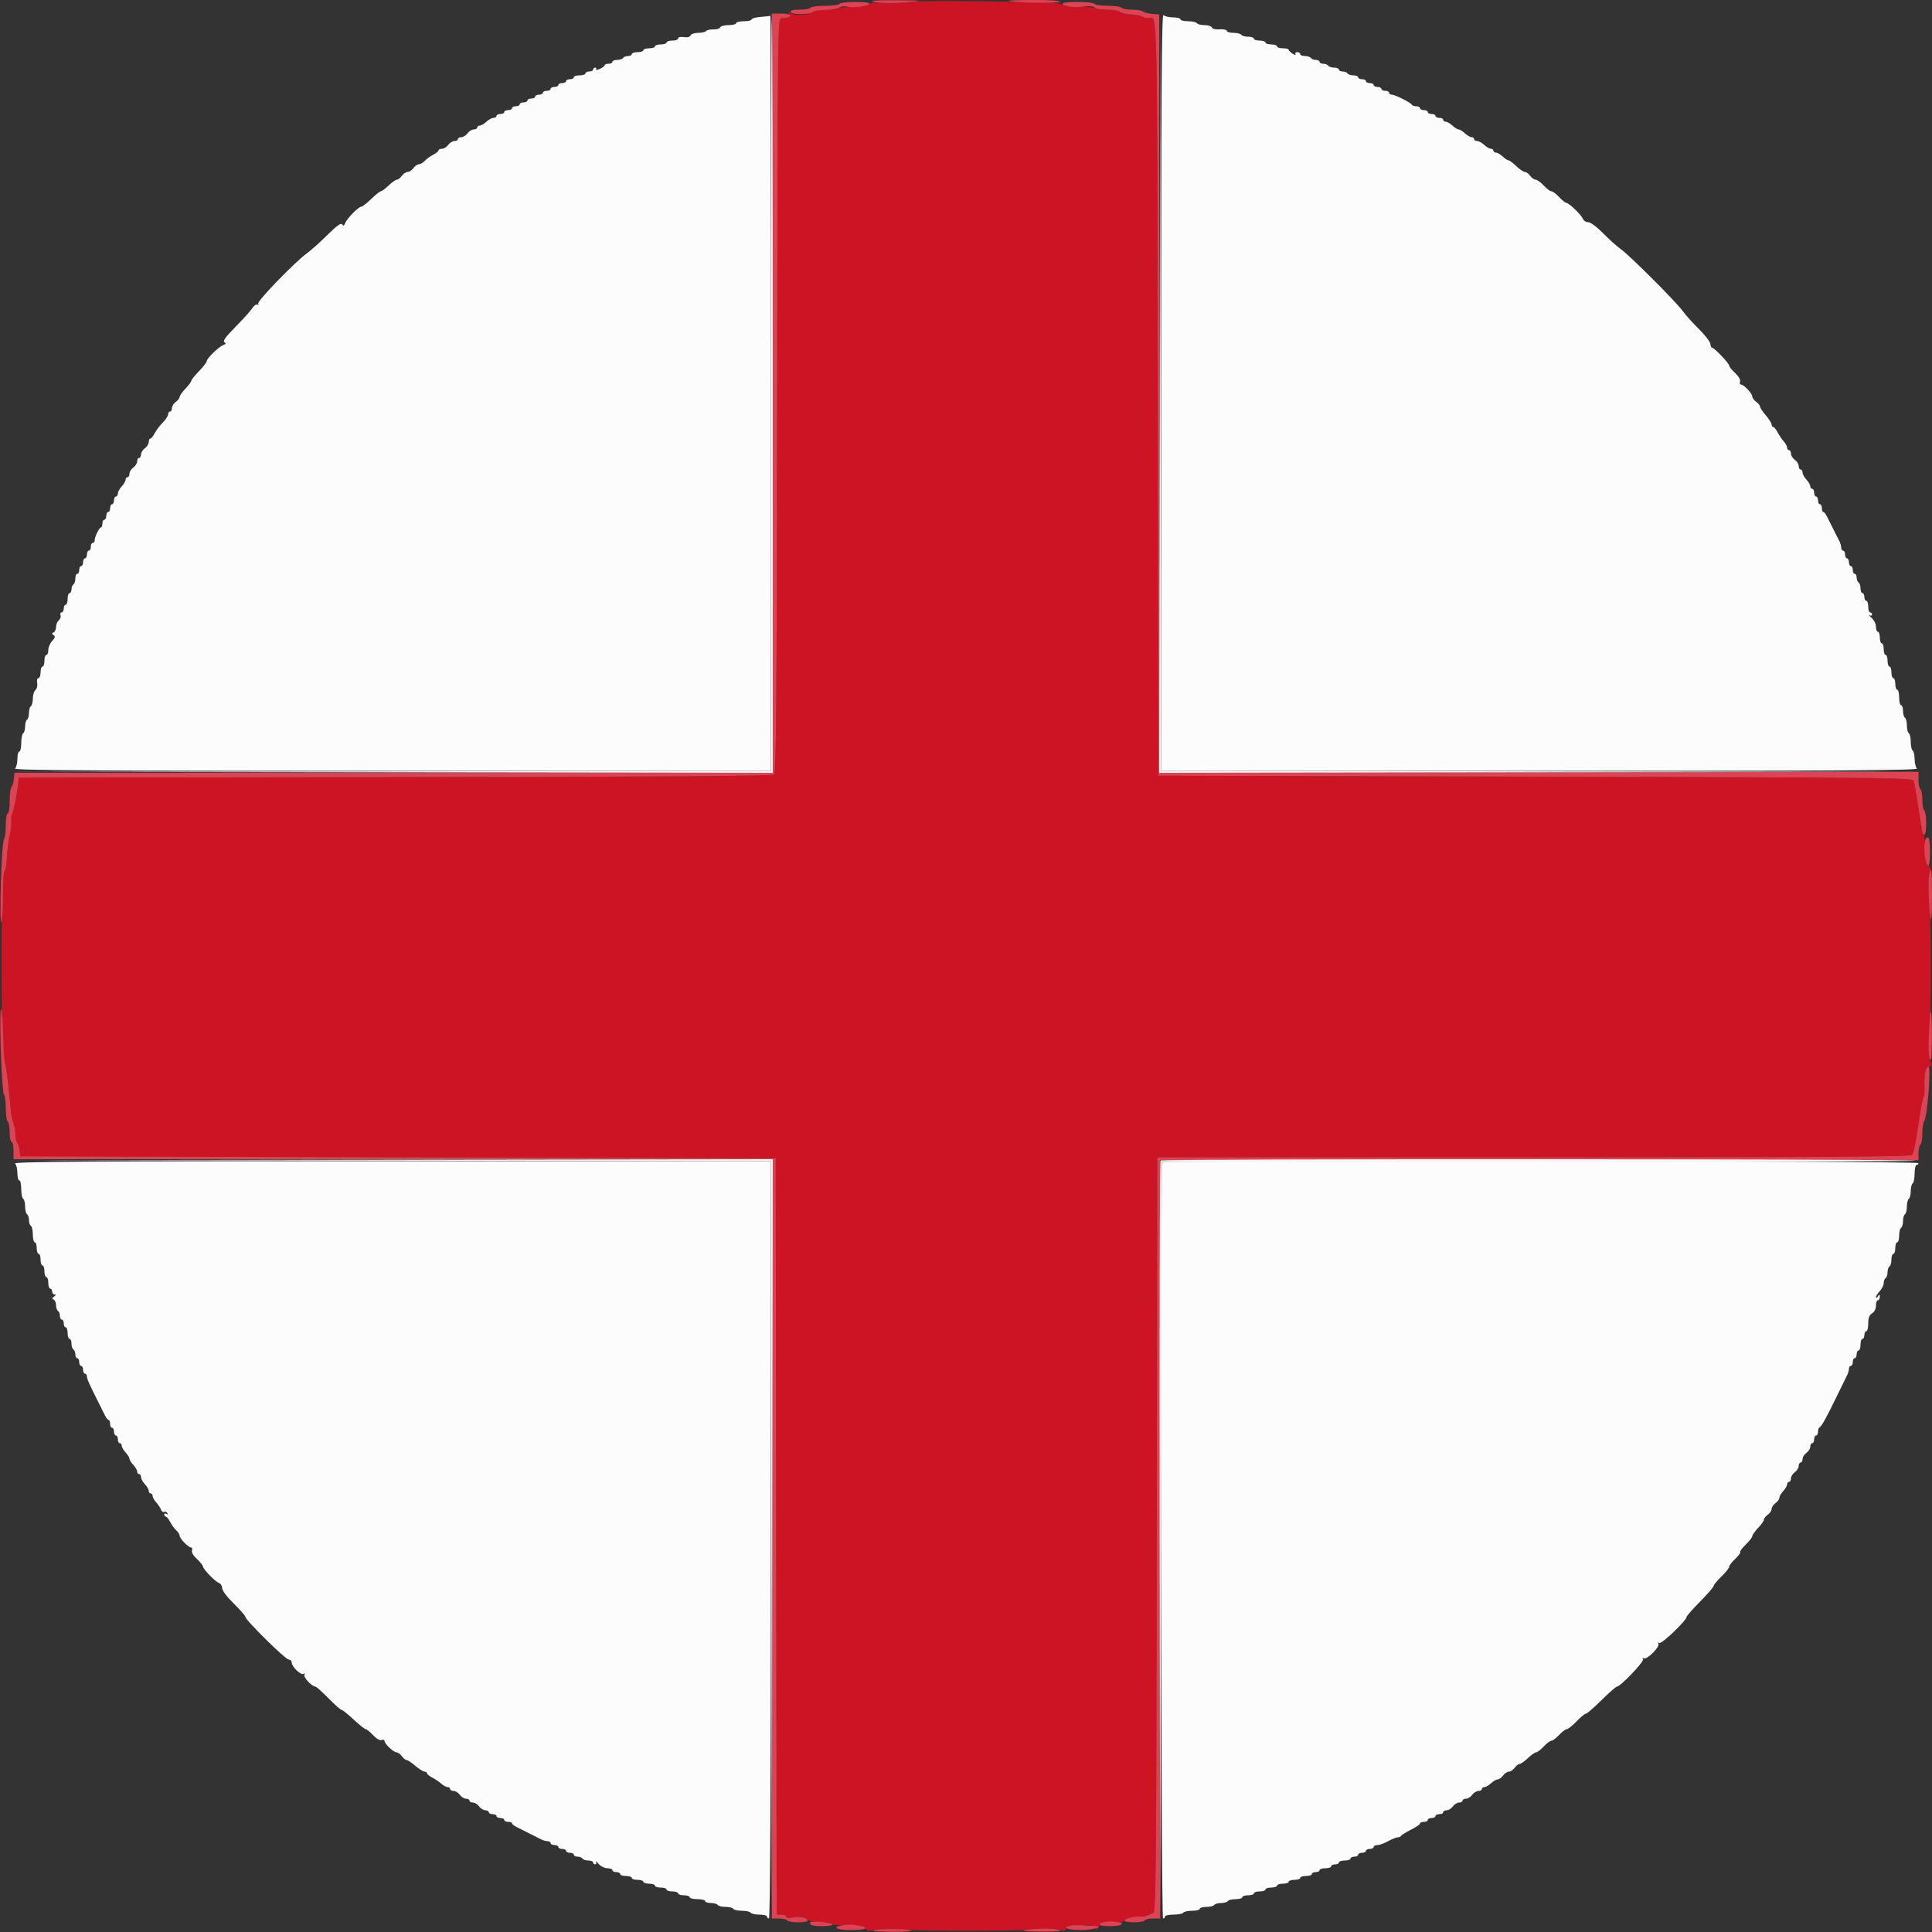 <svg id="svg" version="1.1" xmlns="http://www.w3.org/2000/svg" xmlns:xlink="http://www.w3.org/1999/xlink" width="400" height="400" viewBox="0, 0, 400,400"><rect x="0" y="0" width="400" height="400" fill="#333333" stroke="none"/><g id="svgg"><path id="path0" d="M188.200 0.403 C 186.440 0.593,183.927 0.675,182.616 0.587 C 181.091 0.484,180.129 0.591,179.948 0.884 C 179.783 1.151,178.518 1.358,176.932 1.379 C 175.429 1.399,173.977 1.556,173.704 1.729 C 173.432 1.901,172.127 2.047,170.804 2.053 C 169.482 2.060,168.400 2.213,168.400 2.395 C 168.400 2.992,164.432 3.325,163.779 2.783 C 163.284 2.372,163.225 2.400,163.434 2.943 C 163.684 3.595,163.531 3.671,161.800 3.759 C 161.003 3.800,161.000 4.116,160.899 81.852 C 160.815 146.708,160.707 159.979,160.259 160.351 C 159.867 160.676,138.501 160.825,81.799 160.899 L 3.877 161.000 3.769 162.200 C 3.602 164.058,2.800 168.077,2.499 168.563 C 2.351 168.803,2.277 169.456,2.336 170.014 C 2.394 170.573,2.253 171.833,2.022 172.815 C 1.791 173.797,1.532 175.837,1.446 177.348 C 1.361 178.860,1.136 180.210,0.946 180.348 C 0.049 181.001,0.116 218.570,1.016 220.027 C 1.242 220.391,1.806 224.939,2.208 229.628 C 2.294 230.633,2.553 231.949,2.782 232.554 C 3.012 233.158,3.200 234.234,3.200 234.946 C 3.200 235.658,3.366 236.411,3.569 236.620 C 3.772 236.829,3.997 237.540,4.069 238.200 L 4.200 239.400 82.400 239.600 L 160.600 239.800 160.701 318.100 L 160.802 396.400 161.801 396.400 C 162.350 396.400,162.800 396.577,162.800 396.792 C 162.800 397.025,163.504 397.088,164.527 396.948 C 165.750 396.780,166.421 396.878,166.827 397.283 C 167.168 397.624,168.367 397.895,169.791 397.952 C 171.107 398.005,172.277 398.191,172.391 398.366 C 172.506 398.541,174.010 398.669,175.733 398.651 C 178.215 398.625,178.941 398.751,179.225 399.259 C 179.524 399.793,179.902 399.839,181.492 399.532 C 182.541 399.330,184.570 399.293,186.000 399.450 C 189.588 399.842,210.200 399.849,214.600 399.459 C 216.910 399.254,218.590 399.288,219.288 399.555 C 220.159 399.888,220.446 399.847,220.725 399.349 C 220.948 398.951,221.782 398.679,223.037 398.596 C 225.494 398.433,227.273 398.758,226.934 399.308 C 226.784 399.549,226.870 399.604,227.138 399.438 C 227.392 399.281,227.600 398.893,227.600 398.576 C 227.600 397.995,228.947 397.778,231.356 397.973 C 231.992 398.024,232.655 397.834,232.831 397.550 C 233.006 397.266,233.926 396.999,234.875 396.955 C 236.595 396.876,237.664 396.624,238.800 396.028 C 239.330 395.750,239.412 386.565,239.501 317.656 L 239.602 239.600 317.577 239.600 C 379.524 239.600,395.617 239.497,395.865 239.100 C 396.037 238.825,396.234 238.330,396.302 238.000 C 396.587 236.636,397.222 232.825,397.591 230.274 C 397.807 228.775,398.110 227.346,398.263 227.098 C 398.416 226.850,398.500 225.850,398.450 224.874 C 398.325 222.468,398.738 220.800,399.459 220.800 C 399.906 220.800,399.973 220.577,399.727 219.900 C 399.547 219.405,399.476 216.930,399.569 214.400 C 399.864 206.357,399.793 190.346,399.443 186.123 C 399.219 183.421,399.248 181.637,399.529 180.830 C 399.882 179.818,399.840 179.550,399.279 179.236 C 398.743 178.936,398.604 178.259,398.602 175.929 C 398.601 174.318,398.444 172.886,398.253 172.748 C 398.063 172.609,397.754 171.349,397.567 169.948 C 397.242 167.501,396.605 163.476,396.279 161.800 C 396.125 161.004,395.725 160.999,317.962 160.800 L 239.800 160.600 239.699 82.640 C 239.594 1.566,239.631 3.289,237.985 3.720 C 237.616 3.816,236.973 3.704,236.557 3.471 C 236.141 3.237,235.021 3.013,234.070 2.973 C 233.118 2.932,232.137 2.697,231.890 2.450 C 231.642 2.202,230.426 2.000,229.187 2.000 C 227.947 2.000,226.798 1.865,226.633 1.700 C 226.467 1.535,224.991 1.400,223.351 1.400 C 221.712 1.400,220.242 1.220,220.085 1.000 C 219.928 0.780,218.360 0.565,216.600 0.523 C 201.367 0.158,190.883 0.114,188.200 0.403 " stroke="none" fill="#cc1424" fill-rule="evenodd"></path><path id="path1" d="M240.400 81.120 L 240.400 159.600 318.880 159.600 C 379.920 159.600,397.253 159.493,396.880 159.120 C 396.616 158.856,396.400 157.967,396.400 157.144 C 396.400 156.321,396.220 155.536,396.000 155.400 C 395.780 155.264,395.600 154.454,395.600 153.600 C 395.600 152.746,395.420 151.936,395.200 151.800 C 394.980 151.664,394.800 150.944,394.800 150.200 C 394.800 149.456,394.620 148.736,394.400 148.600 C 394.180 148.464,394.000 147.823,394.000 147.176 C 394.000 146.529,393.820 146.000,393.600 146.000 C 393.380 146.000,393.200 145.280,393.200 144.400 C 393.200 143.520,393.020 142.800,392.800 142.800 C 392.580 142.800,392.400 142.260,392.400 141.600 C 392.400 140.940,392.220 140.400,392.000 140.400 C 391.780 140.400,391.600 139.860,391.600 139.200 C 391.600 138.540,391.420 138.000,391.200 138.000 C 390.980 138.000,390.800 137.460,390.800 136.800 C 390.800 136.140,390.620 135.600,390.400 135.600 C 390.180 135.600,390.000 135.060,390.000 134.400 C 390.000 133.740,389.820 133.200,389.600 133.200 C 389.380 133.200,389.200 132.660,389.200 132.000 C 389.200 131.340,389.020 130.800,388.800 130.800 C 388.580 130.800,388.400 130.334,388.400 129.764 C 388.400 129.192,387.997 128.373,387.500 127.934 C 387.005 127.497,386.825 127.253,387.100 127.393 C 387.375 127.533,387.600 127.457,387.600 127.224 C 387.600 126.991,387.420 126.800,387.200 126.800 C 386.980 126.800,386.800 126.260,386.800 125.600 C 386.800 124.940,386.620 124.400,386.400 124.400 C 386.180 124.400,386.000 124.040,386.000 123.600 C 386.000 123.160,385.820 122.800,385.600 122.800 C 385.380 122.800,385.200 122.361,385.200 121.824 C 385.200 121.287,385.020 120.736,384.800 120.600 C 384.580 120.464,384.400 120.003,384.400 119.576 C 384.400 119.149,384.220 118.800,384.000 118.800 C 383.780 118.800,383.600 118.440,383.600 118.000 C 383.600 117.560,383.420 117.200,383.200 117.200 C 382.980 117.200,382.800 116.840,382.800 116.400 C 382.800 115.960,382.620 115.600,382.400 115.600 C 382.180 115.600,382.000 115.240,382.000 114.800 C 382.000 114.360,381.820 114.000,381.600 114.000 C 381.380 114.000,381.200 113.728,381.200 113.395 C 381.200 113.062,381.043 112.477,380.850 112.095 C 380.658 111.713,380.091 110.590,379.590 109.600 C 379.090 108.610,378.483 107.396,378.240 106.903 C 377.998 106.410,377.665 106.005,377.500 106.003 C 377.335 106.001,377.200 105.640,377.200 105.200 C 377.200 104.760,377.020 104.400,376.800 104.400 C 376.580 104.400,376.400 104.040,376.400 103.600 C 376.400 103.160,376.220 102.800,376.000 102.800 C 375.780 102.800,375.600 102.440,375.600 102.000 C 375.600 101.560,375.420 101.200,375.200 101.200 C 374.980 101.200,374.800 100.964,374.800 100.675 C 374.800 100.387,374.440 99.764,374.000 99.292 C 373.560 98.820,373.200 98.156,373.200 97.817 C 373.200 97.478,373.020 97.200,372.800 97.200 C 372.580 97.200,372.400 96.880,372.400 96.488 C 372.400 96.097,372.040 95.517,371.600 95.200 C 371.160 94.883,370.800 94.303,370.800 93.912 C 370.800 93.520,370.620 93.200,370.400 93.200 C 370.180 93.200,370.000 92.964,370.000 92.675 C 370.000 92.387,369.685 91.802,369.300 91.375 C 368.915 90.949,368.345 90.105,368.032 89.500 C 367.720 88.895,367.315 88.400,367.132 88.400 C 366.950 88.400,366.800 88.175,366.799 87.900 C 366.799 87.625,366.259 86.770,365.600 86.000 C 364.941 85.230,364.401 84.415,364.401 84.188 C 364.400 83.962,364.040 83.517,363.600 83.200 C 363.160 82.883,362.800 82.385,362.800 82.094 C 362.800 81.472,361.021 79.600,360.431 79.600 C 360.208 79.600,360.129 79.330,360.255 79.000 C 360.394 78.639,359.992 77.940,359.243 77.240 C 358.559 76.601,358.000 75.903,358.000 75.688 C 358.000 75.217,354.934 72.000,354.486 72.000 C 354.312 72.000,354.143 71.641,354.110 71.202 C 354.077 70.764,352.999 69.369,351.715 68.102 C 350.431 66.836,348.936 65.170,348.393 64.400 C 347.111 62.583,337.417 52.889,335.600 51.607 C 334.830 51.064,333.175 49.580,331.922 48.310 C 330.593 46.962,329.297 46.000,328.810 46.000 C 328.351 46.000,327.857 45.685,327.714 45.300 C 327.413 44.493,324.820 42.000,324.282 42.000 C 324.084 42.000,323.417 41.460,322.800 40.800 C 322.183 40.140,321.463 39.600,321.200 39.600 C 320.937 39.600,320.217 39.060,319.600 38.400 C 318.983 37.740,318.231 37.200,317.928 37.200 C 317.625 37.200,317.117 36.840,316.800 36.400 C 316.483 35.960,315.991 35.600,315.708 35.600 C 315.425 35.600,314.628 35.060,313.937 34.400 C 313.246 33.740,312.521 33.200,312.324 33.200 C 312.127 33.200,311.580 32.840,311.108 32.400 C 310.636 31.960,310.013 31.600,309.725 31.600 C 309.436 31.600,309.200 31.420,309.200 31.200 C 309.200 30.980,308.964 30.800,308.675 30.800 C 308.387 30.800,307.764 30.440,307.292 30.000 C 306.820 29.560,306.156 29.200,305.817 29.200 C 305.478 29.200,305.200 29.020,305.200 28.800 C 305.200 28.580,304.964 28.400,304.675 28.400 C 304.387 28.400,303.764 28.040,303.292 27.600 C 302.820 27.160,302.238 26.800,302.000 26.800 C 301.762 26.800,301.180 26.440,300.708 26.000 C 300.236 25.560,299.613 25.200,299.325 25.200 C 299.036 25.200,298.800 25.020,298.800 24.800 C 298.800 24.580,298.440 24.400,298.000 24.400 C 297.560 24.400,297.200 24.220,297.200 24.000 C 297.200 23.780,296.840 23.600,296.400 23.600 C 295.960 23.600,295.600 23.420,295.600 23.200 C 295.600 22.980,295.240 22.800,294.800 22.800 C 294.360 22.800,294.000 22.620,294.000 22.400 C 294.000 22.180,293.655 22.000,293.233 22.000 C 292.812 22.000,292.407 21.865,292.333 21.700 C 292.141 21.268,288.828 19.600,288.162 19.600 C 287.853 19.600,287.600 19.420,287.600 19.200 C 287.600 18.980,287.240 18.800,286.800 18.800 C 286.360 18.800,286.000 18.620,286.000 18.400 C 286.000 18.180,285.640 18.000,285.200 18.000 C 284.760 18.000,284.400 17.820,284.400 17.600 C 284.400 17.380,284.040 17.200,283.600 17.200 C 283.160 17.200,282.800 17.020,282.800 16.800 C 282.800 16.580,282.440 16.400,282.000 16.400 C 281.560 16.400,281.200 16.220,281.200 16.000 C 281.200 15.780,280.761 15.600,280.224 15.600 C 279.687 15.600,279.136 15.420,279.000 15.200 C 278.864 14.980,278.403 14.800,277.976 14.800 C 277.549 14.800,277.200 14.620,277.200 14.400 C 277.200 14.180,276.761 14.000,276.224 14.000 C 275.687 14.000,275.136 13.820,275.000 13.600 C 274.864 13.380,274.403 13.200,273.976 13.200 C 273.549 13.200,273.200 13.020,273.200 12.800 C 273.200 12.580,272.851 12.400,272.424 12.400 C 271.997 12.400,271.536 12.220,271.400 12.000 C 271.264 11.780,270.713 11.600,270.176 11.600 C 269.639 11.600,269.200 11.420,269.200 11.200 C 269.200 10.980,268.919 10.800,268.576 10.800 C 268.233 10.800,268.072 10.993,268.218 11.230 C 268.364 11.466,268.105 11.422,267.642 11.133 C 267.179 10.844,266.800 10.471,266.800 10.304 C 266.800 10.137,266.260 10.000,265.600 10.000 C 264.940 10.000,264.400 9.820,264.400 9.600 C 264.400 9.380,263.860 9.200,263.200 9.200 C 262.540 9.200,262.000 9.020,262.000 8.800 C 262.000 8.580,261.460 8.400,260.800 8.400 C 260.140 8.400,259.600 8.220,259.600 8.000 C 259.600 7.780,259.071 7.600,258.424 7.600 C 257.777 7.600,257.136 7.420,257.000 7.200 C 256.864 6.980,256.133 6.800,255.376 6.800 C 254.619 6.800,254.000 6.614,254.000 6.387 C 254.000 6.161,253.338 6.020,252.529 6.074 C 251.651 6.133,250.992 5.977,250.896 5.687 C 250.806 5.419,250.129 5.200,249.390 5.200 C 248.652 5.200,247.936 5.020,247.800 4.800 C 247.664 4.580,246.843 4.400,245.976 4.400 C 245.109 4.400,244.400 4.220,244.400 4.000 C 244.400 3.780,243.716 3.600,242.880 3.600 C 242.044 3.600,241.144 3.384,240.880 3.120 C 240.507 2.747,240.400 20.080,240.400 81.120 M157.500 3.494 C 156.455 3.576,155.600 3.814,155.600 4.022 C 155.600 4.230,154.880 4.400,154.000 4.400 C 153.120 4.400,152.400 4.580,152.400 4.800 C 152.400 5.020,151.695 5.200,150.833 5.200 C 149.972 5.200,149.197 5.408,149.112 5.663 C 149.027 5.918,148.386 6.110,147.686 6.090 C 146.986 6.070,146.310 6.222,146.183 6.427 C 146.057 6.632,145.328 6.800,144.564 6.800 C 143.782 6.800,143.086 7.031,142.972 7.328 C 142.844 7.662,142.332 7.793,141.585 7.683 C 140.877 7.579,140.400 7.689,140.400 7.955 C 140.400 8.200,139.860 8.400,139.200 8.400 C 138.540 8.400,138.000 8.580,138.000 8.800 C 138.000 9.020,137.460 9.200,136.800 9.200 C 136.140 9.200,135.600 9.380,135.600 9.600 C 135.600 9.820,135.060 10.000,134.400 10.000 C 133.740 10.000,133.200 10.180,133.200 10.400 C 133.200 10.620,132.660 10.800,132.000 10.800 C 131.340 10.800,130.800 10.980,130.800 11.200 C 130.800 11.420,130.451 11.600,130.024 11.600 C 129.597 11.600,129.136 11.780,129.000 12.000 C 128.864 12.220,128.313 12.400,127.776 12.400 C 127.239 12.400,126.800 12.580,126.800 12.800 C 126.800 13.020,126.440 13.200,126.000 13.200 C 125.560 13.200,125.199 13.335,125.197 13.500 C 125.195 13.665,124.745 14.008,124.196 14.263 C 123.648 14.517,123.300 14.562,123.423 14.363 C 123.546 14.163,123.457 14.000,123.224 14.000 C 122.991 14.000,122.800 14.180,122.800 14.400 C 122.800 14.620,122.440 14.800,122.000 14.800 C 121.560 14.800,121.200 14.980,121.200 15.200 C 121.200 15.420,120.660 15.600,120.000 15.600 C 119.340 15.600,118.800 15.780,118.800 16.000 C 118.800 16.220,118.440 16.400,118.000 16.400 C 117.560 16.400,117.200 16.580,117.200 16.800 C 117.200 17.020,116.840 17.200,116.400 17.200 C 115.960 17.200,115.600 17.380,115.600 17.600 C 115.600 17.820,115.240 18.000,114.800 18.000 C 114.360 18.000,114.000 18.180,114.000 18.400 C 114.000 18.620,113.640 18.800,113.200 18.800 C 112.760 18.800,112.400 18.980,112.400 19.200 C 112.400 19.420,112.040 19.600,111.600 19.600 C 111.160 19.600,110.800 19.780,110.800 20.000 C 110.800 20.220,110.440 20.400,110.000 20.400 C 109.560 20.400,109.200 20.580,109.200 20.800 C 109.200 21.020,108.840 21.200,108.400 21.200 C 107.960 21.200,107.600 21.380,107.600 21.600 C 107.600 21.820,107.240 22.000,106.800 22.000 C 106.360 22.000,106.000 22.180,106.000 22.400 C 106.000 22.620,105.640 22.800,105.200 22.800 C 104.760 22.800,104.400 22.980,104.400 23.200 C 104.400 23.420,104.040 23.600,103.600 23.600 C 103.160 23.600,102.800 23.780,102.800 24.000 C 102.800 24.220,102.522 24.400,102.183 24.400 C 101.844 24.400,101.180 24.760,100.708 25.200 C 100.236 25.640,99.613 26.000,99.325 26.000 C 99.036 26.000,98.800 26.180,98.800 26.400 C 98.800 26.620,98.480 26.800,98.088 26.800 C 97.697 26.800,97.117 27.160,96.800 27.600 C 96.483 28.040,95.903 28.400,95.512 28.400 C 95.120 28.400,94.800 28.580,94.800 28.800 C 94.800 29.020,94.480 29.200,94.088 29.200 C 93.697 29.200,93.117 29.560,92.800 30.000 C 92.483 30.440,91.903 30.800,91.512 30.800 C 91.120 30.800,90.800 30.950,90.800 31.132 C 90.800 31.315,90.305 31.719,89.700 32.030 C 89.095 32.340,88.309 32.911,87.953 33.297 C 87.597 33.684,87.052 34.000,86.741 34.000 C 86.431 34.000,85.917 34.360,85.600 34.800 C 85.283 35.240,84.743 35.600,84.400 35.600 C 84.057 35.600,83.517 35.960,83.200 36.400 C 82.883 36.840,82.420 37.200,82.171 37.200 C 81.922 37.200,81.154 37.740,80.463 38.400 C 79.772 39.060,79.047 39.600,78.852 39.600 C 78.656 39.600,77.755 40.320,76.848 41.200 C 75.941 42.080,75.013 42.800,74.786 42.800 C 74.217 42.800,71.822 45.243,71.456 46.198 C 71.231 46.783,71.077 46.849,70.838 46.461 C 70.608 46.089,69.740 46.712,67.747 48.682 C 66.223 50.188,64.352 51.864,63.588 52.407 C 61.155 54.138,53.151 62.397,53.446 62.874 C 53.605 63.131,53.545 63.213,53.306 63.065 C 53.076 62.923,52.588 63.264,52.222 63.823 C 51.856 64.381,50.294 66.116,48.750 67.678 C 46.733 69.719,46.089 70.608,46.461 70.838 C 46.849 71.077,46.783 71.231,46.198 71.456 C 45.243 71.822,42.800 74.217,42.800 74.786 C 42.800 75.013,42.080 75.941,41.200 76.848 C 40.320 77.755,39.600 78.656,39.600 78.852 C 39.600 79.047,39.060 79.772,38.400 80.463 C 37.740 81.154,37.200 81.922,37.200 82.171 C 37.200 82.420,36.840 82.883,36.400 83.200 C 35.960 83.517,35.600 84.097,35.600 84.488 C 35.600 84.880,35.420 85.200,35.200 85.200 C 34.980 85.200,34.800 85.468,34.800 85.797 C 34.800 86.125,34.302 86.890,33.692 87.497 C 33.083 88.103,32.333 89.095,32.025 89.700 C 31.717 90.305,31.315 90.800,31.132 90.800 C 30.950 90.800,30.800 91.120,30.800 91.512 C 30.800 91.903,30.440 92.483,30.000 92.800 C 29.560 93.117,29.200 93.697,29.200 94.088 C 29.200 94.480,29.020 94.800,28.800 94.800 C 28.580 94.800,28.400 95.120,28.400 95.512 C 28.400 95.903,28.040 96.483,27.600 96.800 C 27.160 97.117,26.800 97.697,26.800 98.088 C 26.800 98.480,26.620 98.800,26.400 98.800 C 26.180 98.800,26.000 99.036,26.000 99.325 C 26.000 99.613,25.640 100.236,25.200 100.708 C 24.760 101.180,24.400 101.844,24.400 102.183 C 24.400 102.522,24.220 102.800,24.000 102.800 C 23.780 102.800,23.600 103.160,23.600 103.600 C 23.600 104.040,23.420 104.400,23.200 104.400 C 22.980 104.400,22.800 104.760,22.800 105.200 C 22.800 105.640,22.620 106.000,22.400 106.000 C 22.180 106.000,22.000 106.360,22.000 106.800 C 22.000 107.240,21.820 107.600,21.600 107.600 C 21.380 107.600,21.200 107.960,21.200 108.400 C 21.200 108.840,21.065 109.201,20.900 109.203 C 20.541 109.207,19.600 111.144,19.600 111.880 C 19.600 112.166,19.420 112.400,19.200 112.400 C 18.980 112.400,18.800 112.760,18.800 113.200 C 18.800 113.640,18.620 114.000,18.400 114.000 C 18.180 114.000,18.000 114.360,18.000 114.800 C 18.000 115.240,17.820 115.600,17.600 115.600 C 17.380 115.600,17.200 115.960,17.200 116.400 C 17.200 116.840,17.020 117.200,16.800 117.200 C 16.580 117.200,16.400 117.560,16.400 118.000 C 16.400 118.440,16.220 118.800,16.000 118.800 C 15.780 118.800,15.600 119.239,15.600 119.776 C 15.600 120.313,15.420 120.864,15.200 121.000 C 14.980 121.136,14.800 121.597,14.800 122.024 C 14.800 122.451,14.620 122.800,14.400 122.800 C 14.180 122.800,14.000 123.340,14.000 124.000 C 14.000 124.660,13.820 125.200,13.600 125.200 C 13.380 125.200,13.200 125.560,13.200 126.000 C 13.200 126.440,13.001 126.800,12.757 126.800 C 12.514 126.800,12.413 127.057,12.533 127.371 C 12.654 127.685,12.493 128.157,12.176 128.420 C 11.859 128.683,11.600 129.311,11.600 129.816 C 11.600 130.320,11.375 130.825,11.100 130.936 C 10.700 131.098,10.700 131.210,11.101 131.494 C 11.485 131.766,11.415 132.047,10.801 132.707 C 10.360 133.180,10.000 134.024,10.000 134.583 C 10.000 135.142,9.820 135.600,9.600 135.600 C 9.380 135.600,9.200 136.140,9.200 136.800 C 9.200 137.460,9.020 138.000,8.800 138.000 C 8.580 138.000,8.400 138.540,8.400 139.200 C 8.400 139.860,8.199 140.400,7.953 140.400 C 7.693 140.400,7.586 140.816,7.697 141.397 C 7.806 141.965,7.654 142.590,7.344 142.846 C 7.045 143.095,6.800 143.895,6.800 144.625 C 6.800 145.355,6.620 146.064,6.400 146.200 C 6.180 146.336,6.000 146.966,6.000 147.600 C 6.000 148.234,5.820 148.864,5.600 149.000 C 5.380 149.136,5.200 149.766,5.200 150.400 C 5.200 151.034,5.020 151.664,4.800 151.800 C 4.580 151.936,4.400 152.847,4.400 153.824 C 4.400 154.801,4.220 155.600,4.000 155.600 C 3.780 155.600,3.600 156.284,3.600 157.120 C 3.600 157.956,3.384 158.856,3.120 159.120 C 2.747 159.493,20.080 159.600,81.120 159.600 L 159.600 159.600 159.600 81.400 C 159.600 38.390,159.555 3.232,159.500 3.272 C 159.445 3.312,158.545 3.412,157.500 3.494 M3.120 240.880 C 3.384 241.144,3.600 242.044,3.600 242.880 C 3.600 243.716,3.780 244.400,4.000 244.400 C 4.220 244.400,4.400 245.199,4.400 246.176 C 4.400 247.153,4.580 248.064,4.800 248.200 C 5.020 248.336,5.200 249.056,5.200 249.800 C 5.200 250.544,5.380 251.264,5.600 251.400 C 5.820 251.536,6.000 252.076,6.000 252.600 C 6.000 253.124,6.180 253.664,6.400 253.800 C 6.620 253.936,6.800 254.757,6.800 255.624 C 6.800 256.491,6.980 257.200,7.200 257.200 C 7.420 257.200,7.600 257.740,7.600 258.400 C 7.600 259.060,7.780 259.600,8.000 259.600 C 8.220 259.600,8.400 260.140,8.400 260.800 C 8.400 261.460,8.580 262.000,8.800 262.000 C 9.020 262.000,9.200 262.540,9.200 263.200 C 9.200 263.860,9.380 264.400,9.600 264.400 C 9.820 264.400,10.000 264.940,10.000 265.600 C 10.000 266.260,10.180 266.800,10.400 266.800 C 10.620 266.800,10.800 267.070,10.800 267.400 C 10.800 267.730,11.025 268.003,11.300 268.006 C 11.639 268.010,11.607 268.149,11.200 268.437 C 10.748 268.756,10.724 268.911,11.100 269.064 C 11.375 269.175,11.600 269.691,11.600 270.210 C 11.600 270.728,11.780 271.264,12.000 271.400 C 12.220 271.536,12.400 271.997,12.400 272.424 C 12.400 272.851,12.580 273.200,12.800 273.200 C 13.020 273.200,13.200 273.560,13.200 274.000 C 13.200 274.440,13.380 274.800,13.600 274.800 C 13.820 274.800,14.000 275.340,14.000 276.000 C 14.000 276.660,14.180 277.200,14.400 277.200 C 14.620 277.200,14.800 277.639,14.800 278.176 C 14.800 278.713,14.980 279.264,15.200 279.400 C 15.420 279.536,15.600 279.997,15.600 280.424 C 15.600 280.851,15.780 281.200,16.000 281.200 C 16.220 281.200,16.400 281.560,16.400 282.000 C 16.400 282.440,16.580 282.800,16.800 282.800 C 17.020 282.800,17.200 283.160,17.200 283.600 C 17.200 284.040,17.380 284.400,17.600 284.400 C 17.820 284.400,18.000 284.653,18.000 284.962 C 18.000 285.496,18.509 286.643,20.460 290.500 C 20.932 291.435,21.517 292.604,21.760 293.097 C 22.002 293.590,22.335 293.995,22.500 293.997 C 22.665 293.999,22.800 294.360,22.800 294.800 C 22.800 295.240,22.980 295.600,23.200 295.600 C 23.420 295.600,23.600 295.960,23.600 296.400 C 23.600 296.840,23.780 297.200,24.000 297.200 C 24.220 297.200,24.400 297.560,24.400 298.000 C 24.400 298.440,24.580 298.800,24.800 298.800 C 25.020 298.800,25.200 299.036,25.200 299.325 C 25.200 299.613,25.560 300.236,26.000 300.708 C 26.440 301.180,26.800 301.762,26.800 302.000 C 26.800 302.238,27.160 302.820,27.600 303.292 C 28.040 303.764,28.400 304.387,28.400 304.675 C 28.400 304.964,28.580 305.200,28.800 305.200 C 29.020 305.200,29.200 305.478,29.200 305.817 C 29.200 306.156,29.560 306.820,30.000 307.292 C 30.440 307.764,30.800 308.387,30.800 308.675 C 30.800 308.964,30.980 309.200,31.200 309.200 C 31.420 309.200,31.600 309.436,31.600 309.725 C 31.600 310.013,31.924 310.598,32.320 311.025 C 32.716 311.451,33.165 312.126,33.317 312.525 C 33.470 312.924,33.763 313.146,33.970 313.019 C 34.176 312.891,34.475 312.998,34.634 313.255 C 34.815 313.548,34.750 313.616,34.462 313.438 C 34.208 313.281,34.000 313.343,34.000 313.576 C 34.000 313.809,34.150 314.000,34.332 314.000 C 34.515 314.000,34.919 314.495,35.230 315.100 C 35.540 315.705,36.111 316.491,36.497 316.847 C 36.884 317.203,37.200 317.706,37.200 317.965 C 37.200 318.542,39.008 320.400,39.569 320.400 C 39.792 320.400,39.871 320.670,39.745 321.000 C 39.606 321.361,40.008 322.060,40.757 322.760 C 41.441 323.399,42.000 324.084,42.000 324.282 C 42.000 324.820,44.493 327.413,45.300 327.714 C 45.685 327.857,46.000 328.351,46.000 328.810 C 46.000 329.301,46.986 330.612,48.400 332.000 C 49.720 333.296,50.800 334.532,50.800 334.748 C 50.800 335.403,59.114 343.600,59.779 343.600 C 60.121 343.600,60.400 343.878,60.400 344.218 C 60.400 345.087,62.311 346.902,62.865 346.560 C 63.155 346.380,63.214 346.454,63.025 346.760 C 62.739 347.222,64.600 349.198,65.322 349.200 C 65.499 349.200,66.704 350.280,68.000 351.600 C 69.296 352.920,70.514 354.000,70.707 354.000 C 70.900 354.000,72.022 354.900,73.200 356.000 C 74.378 357.100,75.507 358.000,75.710 358.000 C 75.913 358.000,76.601 358.559,77.240 359.243 C 77.940 359.992,78.639 360.394,79.000 360.255 C 79.330 360.129,79.600 360.208,79.600 360.431 C 79.600 361.021,81.472 362.800,82.094 362.800 C 82.385 362.800,82.883 363.160,83.200 363.600 C 83.517 364.040,83.962 364.400,84.188 364.401 C 84.415 364.401,85.230 364.941,86.000 365.600 C 86.770 366.259,87.625 366.799,87.900 366.799 C 88.175 366.800,88.400 366.950,88.400 367.132 C 88.400 367.315,88.895 367.720,89.500 368.032 C 90.105 368.345,90.949 368.915,91.375 369.300 C 91.802 369.685,92.387 370.000,92.675 370.000 C 92.964 370.000,93.200 370.180,93.200 370.400 C 93.200 370.620,93.520 370.800,93.912 370.800 C 94.303 370.800,94.883 371.160,95.200 371.600 C 95.517 372.040,96.097 372.400,96.488 372.400 C 96.880 372.400,97.200 372.580,97.200 372.800 C 97.200 373.020,97.520 373.200,97.912 373.200 C 98.303 373.200,98.883 373.560,99.200 374.000 C 99.517 374.440,100.097 374.800,100.488 374.800 C 100.880 374.800,101.200 374.980,101.200 375.200 C 101.200 375.420,101.560 375.600,102.000 375.600 C 102.440 375.600,102.800 375.780,102.800 376.000 C 102.800 376.220,103.160 376.400,103.600 376.400 C 104.040 376.400,104.400 376.580,104.400 376.800 C 104.400 377.020,104.760 377.200,105.200 377.200 C 105.640 377.200,106.001 377.335,106.003 377.500 C 106.005 377.665,106.410 377.998,106.903 378.240 C 107.396 378.483,108.610 379.090,109.600 379.590 C 110.590 380.091,111.713 380.658,112.095 380.850 C 112.477 381.043,113.062 381.200,113.395 381.200 C 113.728 381.200,114.000 381.380,114.000 381.600 C 114.000 381.820,114.360 382.000,114.800 382.000 C 115.240 382.000,115.600 382.180,115.600 382.400 C 115.600 382.620,115.960 382.800,116.400 382.800 C 116.840 382.800,117.200 382.980,117.200 383.200 C 117.200 383.420,117.560 383.600,118.000 383.600 C 118.440 383.600,118.800 383.780,118.800 384.000 C 118.800 384.220,119.149 384.400,119.576 384.400 C 120.003 384.400,120.464 384.580,120.600 384.800 C 120.736 385.020,121.287 385.200,121.824 385.200 C 122.361 385.200,122.800 385.380,122.800 385.600 C 122.800 385.820,122.991 386.000,123.224 386.000 C 123.457 386.000,123.533 385.775,123.393 385.500 C 123.253 385.225,123.497 385.405,123.934 385.900 C 124.373 386.397,125.192 386.800,125.764 386.800 C 126.334 386.800,126.800 386.980,126.800 387.200 C 126.800 387.420,127.160 387.600,127.600 387.600 C 128.040 387.600,128.400 387.780,128.400 388.000 C 128.400 388.220,128.940 388.400,129.600 388.400 C 130.260 388.400,130.800 388.580,130.800 388.800 C 130.800 389.020,131.340 389.200,132.000 389.200 C 132.660 389.200,133.200 389.380,133.200 389.600 C 133.200 389.820,133.740 390.000,134.400 390.000 C 135.060 390.000,135.600 390.180,135.600 390.400 C 135.600 390.620,136.140 390.800,136.800 390.800 C 137.460 390.800,138.000 390.980,138.000 391.200 C 138.000 391.420,138.540 391.600,139.200 391.600 C 139.860 391.600,140.400 391.780,140.400 392.000 C 140.400 392.220,140.940 392.400,141.600 392.400 C 142.260 392.400,142.800 392.580,142.800 392.800 C 142.800 393.020,143.520 393.200,144.400 393.200 C 145.280 393.200,146.000 393.380,146.000 393.600 C 146.000 393.820,146.529 394.000,147.176 394.000 C 147.823 394.000,148.464 394.180,148.600 394.400 C 148.736 394.620,149.456 394.800,150.200 394.800 C 150.944 394.800,151.664 394.980,151.800 395.200 C 151.936 395.420,152.746 395.600,153.600 395.600 C 154.454 395.600,155.264 395.780,155.400 396.000 C 155.536 396.220,156.357 396.400,157.224 396.400 C 158.091 396.400,158.800 396.580,158.800 396.800 C 158.800 397.020,158.980 397.200,159.200 397.200 C 159.465 397.200,159.600 370.800,159.600 318.800 L 159.600 240.400 81.120 240.400 C 20.080 240.400,2.747 240.507,3.120 240.880 M240.670 240.664 C 240.216 241.117,240.346 397.200,240.800 397.200 C 241.020 397.200,241.200 397.020,241.200 396.800 C 241.200 396.580,241.999 396.400,242.976 396.400 C 243.953 396.400,244.864 396.220,245.000 396.000 C 245.136 395.780,245.957 395.600,246.824 395.600 C 247.691 395.600,248.400 395.420,248.400 395.200 C 248.400 394.980,249.019 394.800,249.776 394.800 C 250.533 394.800,251.264 394.620,251.400 394.400 C 251.536 394.180,252.166 394.000,252.800 394.000 C 253.434 394.000,254.064 393.820,254.200 393.600 C 254.336 393.380,255.067 393.200,255.824 393.200 C 256.581 393.200,257.200 393.020,257.200 392.800 C 257.200 392.580,257.740 392.400,258.400 392.400 C 259.060 392.400,259.600 392.220,259.600 392.000 C 259.600 391.780,260.140 391.600,260.800 391.600 C 261.460 391.600,262.000 391.420,262.000 391.200 C 262.000 390.980,262.540 390.800,263.200 390.800 C 263.860 390.800,264.400 390.620,264.400 390.400 C 264.400 390.180,264.940 390.000,265.600 390.000 C 266.260 390.000,266.800 389.820,266.800 389.600 C 266.800 389.380,267.340 389.200,268.000 389.200 C 268.660 389.200,269.200 389.020,269.200 388.800 C 269.200 388.580,269.740 388.400,270.400 388.400 C 271.060 388.400,271.600 388.220,271.600 388.000 C 271.600 387.780,271.960 387.600,272.400 387.600 C 272.840 387.600,273.200 387.420,273.200 387.200 C 273.200 386.980,273.740 386.800,274.400 386.800 C 275.060 386.800,275.600 386.620,275.600 386.400 C 275.600 386.180,275.960 386.000,276.400 386.000 C 276.840 386.000,277.200 385.820,277.200 385.600 C 277.200 385.380,277.740 385.200,278.400 385.200 C 279.060 385.200,279.600 385.020,279.600 384.800 C 279.600 384.580,279.960 384.400,280.400 384.400 C 280.840 384.400,281.200 384.220,281.200 384.000 C 281.200 383.780,281.560 383.600,282.000 383.600 C 282.440 383.600,282.800 383.420,282.800 383.200 C 282.800 382.980,283.160 382.800,283.600 382.800 C 284.040 382.800,284.400 382.620,284.400 382.400 C 284.400 382.180,284.755 382.000,285.188 382.000 C 285.621 382.000,286.617 381.640,287.400 381.200 C 288.183 380.760,289.074 380.400,289.379 380.400 C 289.684 380.400,289.993 380.265,290.067 380.100 C 290.140 379.935,291.055 379.367,292.100 378.837 C 293.145 378.308,294.000 377.723,294.000 377.537 C 294.000 377.352,294.360 377.200,294.800 377.200 C 295.240 377.200,295.600 377.020,295.600 376.800 C 295.600 376.580,295.960 376.400,296.400 376.400 C 296.840 376.400,297.200 376.220,297.200 376.000 C 297.200 375.780,297.560 375.600,298.000 375.600 C 298.440 375.600,298.800 375.420,298.800 375.200 C 298.800 374.980,299.120 374.800,299.512 374.800 C 299.903 374.800,300.483 374.440,300.800 374.000 C 301.117 373.560,301.697 373.200,302.088 373.200 C 302.480 373.200,302.800 373.020,302.800 372.800 C 302.800 372.580,303.120 372.400,303.512 372.400 C 303.903 372.400,304.483 372.040,304.800 371.600 C 305.117 371.160,305.697 370.800,306.088 370.800 C 306.480 370.800,306.800 370.620,306.800 370.400 C 306.800 370.180,307.036 370.000,307.325 370.000 C 307.613 370.000,308.236 369.640,308.708 369.200 C 309.180 368.760,309.804 368.400,310.095 368.400 C 310.386 368.400,310.883 368.040,311.200 367.600 C 311.517 367.160,312.057 366.800,312.400 366.800 C 312.743 366.800,313.283 366.440,313.600 366.000 C 313.917 365.560,314.380 365.200,314.629 365.200 C 314.878 365.200,315.646 364.660,316.337 364.000 C 317.028 363.340,317.792 362.800,318.036 362.800 C 318.280 362.800,318.983 362.260,319.600 361.600 C 320.217 360.940,320.937 360.400,321.200 360.400 C 321.463 360.400,322.183 359.860,322.800 359.200 C 323.417 358.540,324.133 358.000,324.392 358.000 C 324.651 358.000,325.554 357.280,326.400 356.400 C 327.246 355.520,328.118 354.800,328.338 354.800 C 328.558 354.800,330.014 353.540,331.572 352.000 C 333.131 350.460,334.564 349.200,334.756 349.200 C 335.481 349.200,340.449 344.003,340.165 343.543 C 339.986 343.255,340.050 343.184,340.332 343.358 C 340.589 343.517,341.407 343.020,342.213 342.213 C 343.020 341.407,343.517 340.589,343.358 340.332 C 343.184 340.050,343.255 339.986,343.543 340.165 C 344.003 340.449,349.200 335.481,349.200 334.756 C 349.200 334.564,350.460 333.131,352.000 331.572 C 353.540 330.014,354.800 328.558,354.800 328.338 C 354.800 328.118,355.520 327.246,356.400 326.400 C 357.280 325.554,358.000 324.651,358.000 324.392 C 358.000 324.133,358.565 323.393,359.255 322.749 C 359.945 322.104,360.409 321.475,360.285 321.352 C 360.162 321.228,360.677 320.529,361.430 319.797 C 362.184 319.065,362.800 318.270,362.800 318.030 C 362.800 317.789,363.340 317.028,364.000 316.337 C 364.660 315.646,365.200 314.878,365.200 314.629 C 365.200 314.380,365.560 313.917,366.000 313.600 C 366.440 313.283,366.800 312.743,366.800 312.400 C 366.800 312.057,367.160 311.517,367.600 311.200 C 368.040 310.883,368.400 310.386,368.400 310.095 C 368.400 309.804,368.760 309.180,369.200 308.708 C 369.640 308.236,370.000 307.613,370.000 307.325 C 370.000 307.036,370.180 306.800,370.400 306.800 C 370.620 306.800,370.800 306.480,370.800 306.088 C 370.800 305.697,371.160 305.117,371.600 304.800 C 372.040 304.483,372.400 303.903,372.400 303.512 C 372.400 303.120,372.580 302.800,372.800 302.800 C 373.020 302.800,373.200 302.480,373.200 302.088 C 373.200 301.697,373.560 301.117,374.000 300.800 C 374.440 300.483,374.800 299.903,374.800 299.512 C 374.800 299.120,374.980 298.800,375.200 298.800 C 375.420 298.800,375.600 298.440,375.600 298.000 C 375.600 297.560,375.780 297.200,376.000 297.200 C 376.220 297.200,376.400 296.855,376.400 296.433 C 376.400 296.012,376.535 295.607,376.700 295.533 C 377.124 295.345,378.106 293.583,380.230 289.200 C 381.243 287.110,382.235 285.087,382.436 284.705 C 382.636 284.323,382.800 283.738,382.800 283.405 C 382.800 283.072,382.980 282.800,383.200 282.800 C 383.420 282.800,383.600 282.440,383.600 282.000 C 383.600 281.560,383.780 281.200,384.000 281.200 C 384.220 281.200,384.400 280.840,384.400 280.400 C 384.400 279.960,384.580 279.600,384.800 279.600 C 385.020 279.600,385.200 279.060,385.200 278.400 C 385.200 277.740,385.380 277.200,385.600 277.200 C 385.820 277.200,386.000 276.840,386.000 276.400 C 386.000 275.960,386.180 275.600,386.400 275.600 C 386.620 275.600,386.800 274.882,386.800 274.003 C 386.800 272.840,387.017 272.271,387.600 271.907 C 388.086 271.604,388.400 270.974,388.400 270.304 C 388.400 269.697,388.580 269.200,388.800 269.200 C 389.020 269.200,389.197 268.885,389.194 268.500 C 389.189 267.902,389.131 267.887,388.800 268.400 C 388.587 268.730,388.409 268.809,388.406 268.575 C 388.403 268.342,388.760 267.764,389.200 267.292 C 389.640 266.820,390.000 266.077,390.000 265.640 C 390.000 265.204,390.180 264.736,390.400 264.600 C 390.620 264.464,390.800 263.924,390.800 263.400 C 390.800 262.876,390.980 262.336,391.200 262.200 C 391.420 262.064,391.600 261.423,391.600 260.776 C 391.600 260.129,391.780 259.600,392.000 259.600 C 392.220 259.600,392.400 259.060,392.400 258.400 C 392.400 257.740,392.580 257.200,392.800 257.200 C 393.020 257.200,393.200 256.581,393.200 255.824 C 393.200 255.067,393.380 254.336,393.600 254.200 C 393.820 254.064,394.000 253.434,394.000 252.800 C 394.000 252.166,394.180 251.536,394.400 251.400 C 394.620 251.264,394.800 250.544,394.800 249.800 C 394.800 249.056,394.980 248.336,395.200 248.200 C 395.420 248.064,395.600 247.344,395.600 246.600 C 395.600 245.856,395.780 245.136,396.000 245.000 C 396.220 244.864,396.400 243.953,396.400 242.976 C 396.400 241.999,396.580 241.200,396.800 241.200 C 397.020 241.200,397.200 241.023,397.200 240.806 C 397.200 240.358,241.117 240.216,240.670 240.664 " stroke="none" fill="#fcfcfc" fill-rule="evenodd"></path><path id="path2" d="M180.502 0.236 C 180.921 0.654,184.914 0.754,188.200 0.429 C 191.264 0.125,191.163 0.110,185.833 0.056 C 182.772 0.025,180.373 0.106,180.502 0.236 M208.834 0.168 C 209.212 0.545,219.185 0.749,219.410 0.384 C 219.557 0.146,217.562 0.000,214.157 0.000 C 211.137 0.000,208.742 0.076,208.834 0.168 M173.800 0.800 C 173.664 1.020,172.314 1.200,170.800 1.200 C 169.286 1.200,167.936 1.380,167.800 1.600 C 167.664 1.820,166.648 2.000,165.543 2.000 C 164.108 2.000,163.584 2.143,163.710 2.500 C 163.914 3.081,168.006 3.035,168.372 2.448 C 168.498 2.247,169.654 2.071,170.941 2.056 C 172.229 2.041,173.532 1.823,173.836 1.570 C 174.151 1.309,174.842 1.224,175.437 1.374 C 176.710 1.693,180.000 1.247,180.000 0.755 C 180.000 0.263,174.105 0.306,173.800 0.800 M220.000 0.750 C 220.000 1.305,222.370 1.632,224.420 1.360 C 225.622 1.200,226.396 1.271,226.572 1.555 C 226.724 1.800,227.881 2.000,229.144 2.000 C 230.407 2.000,231.642 2.202,231.890 2.450 C 232.137 2.697,233.118 2.932,234.070 2.973 C 235.021 3.013,236.141 3.237,236.557 3.471 C 236.973 3.704,237.616 3.816,237.985 3.720 C 239.631 3.289,239.594 1.566,239.699 82.640 L 239.800 160.600 317.962 160.800 C 395.725 160.999,396.125 161.004,396.279 161.800 C 396.506 162.965,397.198 167.174,397.430 168.800 C 397.924 172.251,398.059 172.800,398.418 172.800 C 398.928 172.800,398.911 168.116,398.400 167.800 C 398.180 167.664,398.000 166.674,398.000 165.600 C 398.000 164.526,397.820 163.536,397.600 163.400 C 397.380 163.264,397.200 162.398,397.200 161.476 L 397.200 159.800 318.598 159.902 L 239.996 160.004 240.004 81.502 L 240.013 3.000 238.506 2.873 C 237.678 2.804,236.829 2.579,236.620 2.373 C 236.411 2.168,235.387 2.000,234.344 2.000 C 233.301 2.000,232.336 1.820,232.200 1.600 C 232.064 1.380,230.804 1.200,229.400 1.200 C 227.996 1.200,226.736 1.020,226.600 0.800 C 226.297 0.309,220.000 0.261,220.000 0.750 M159.903 81.402 L 160.006 160.004 81.503 159.995 L 3.000 159.987 2.871 161.293 C 2.801 162.012,2.576 162.771,2.371 162.980 C 2.167 163.189,2.000 164.494,2.000 165.880 C 2.000 167.293,1.824 168.400,1.600 168.400 C 1.376 168.400,1.200 169.507,1.200 170.920 C 1.200 172.306,1.024 173.616,0.810 173.830 C 0.595 174.045,0.310 178.086,0.177 182.810 C 0.043 187.564,0.087 191.188,0.276 190.925 C 0.463 190.664,0.612 188.189,0.608 185.425 C 0.604 182.662,0.755 180.349,0.944 180.286 C 1.133 180.223,1.358 178.917,1.445 177.385 C 1.531 175.853,1.791 173.797,2.022 172.815 C 2.253 171.833,2.394 170.573,2.336 170.014 C 2.277 169.456,2.351 168.803,2.499 168.563 C 2.800 168.077,3.602 164.058,3.769 162.200 L 3.877 161.000 81.799 160.899 C 138.501 160.825,159.867 160.676,160.259 160.351 C 160.707 159.979,160.815 146.708,160.899 81.852 C 161.000 4.116,161.003 3.800,161.800 3.759 C 163.331 3.681,163.600 3.598,163.600 3.200 C 163.600 2.980,162.745 2.800,161.700 2.800 L 159.800 2.800 159.903 81.402 M398.642 173.835 C 398.126 175.179,398.582 179.200,399.250 179.200 C 399.712 179.200,399.704 173.712,399.242 173.426 C 399.045 173.304,398.775 173.488,398.642 173.835 M399.374 181.396 C 399.107 182.823,399.451 189.984,399.804 190.338 C 399.912 190.445,400.000 188.163,400.000 185.267 C 400.000 179.896,399.841 178.910,399.374 181.396 M0.160 217.395 C 0.309 222.232,0.603 226.363,0.815 226.575 C 1.027 226.787,1.200 228.083,1.200 229.456 C 1.200 230.829,1.380 232.064,1.600 232.200 C 1.820 232.336,2.000 233.337,2.000 234.424 C 2.000 235.511,2.180 236.400,2.400 236.400 C 2.620 236.400,2.800 237.210,2.800 238.200 L 2.800 240.000 81.402 240.000 L 160.004 240.000 159.902 318.600 L 159.800 397.200 161.276 397.200 C 162.088 397.200,162.864 397.380,163.000 397.600 C 163.312 398.105,167.200 398.130,167.200 397.627 C 167.200 397.032,165.649 396.702,164.165 396.980 C 163.319 397.139,162.800 397.077,162.800 396.818 C 162.800 396.588,162.350 396.400,161.801 396.400 L 160.802 396.400 160.701 318.100 L 160.600 239.800 82.400 239.600 L 4.200 239.400 4.069 238.200 C 3.997 237.540,3.772 236.829,3.569 236.620 C 3.366 236.411,3.200 235.658,3.200 234.946 C 3.200 234.234,3.012 233.158,2.782 232.554 C 2.553 231.949,2.294 230.633,2.208 229.628 C 1.806 224.939,1.242 220.391,1.016 220.027 C 0.880 219.805,0.720 217.284,0.661 214.423 C 0.603 211.562,0.406 209.082,0.223 208.911 C 0.040 208.740,0.012 212.558,0.160 217.395 M399.588 209.900 C 399.582 210.065,399.477 212.000,399.354 214.200 C 399.223 216.558,399.299 218.611,399.540 219.200 C 399.850 219.958,399.955 218.916,399.975 214.900 C 399.989 211.985,399.910 209.600,399.800 209.600 C 399.690 209.600,399.595 209.735,399.588 209.900 M398.611 221.951 C 398.472 222.584,398.399 223.899,398.450 224.874 C 398.500 225.850,398.416 226.850,398.263 227.098 C 398.110 227.346,397.807 228.775,397.591 230.274 C 397.222 232.825,396.587 236.636,396.302 238.000 C 396.234 238.330,396.037 238.825,395.865 239.100 C 395.617 239.497,379.524 239.600,317.577 239.600 L 239.602 239.600 239.501 317.656 C 239.412 386.565,239.330 395.750,238.800 396.028 C 237.685 396.612,236.603 396.927,236.035 396.831 C 235.065 396.667,232.800 397.218,232.800 397.618 C 232.800 398.128,236.684 398.111,237.000 397.600 C 237.136 397.380,237.912 397.200,238.724 397.200 L 240.200 397.200 240.200 318.700 L 240.200 240.200 318.700 240.200 L 397.200 240.200 397.200 238.724 C 397.200 237.912,397.380 237.136,397.600 237.000 C 397.820 236.864,398.000 235.809,398.000 234.656 C 398.000 233.503,398.165 232.389,398.366 232.180 C 399.006 231.516,399.851 220.800,399.263 220.800 C 399.043 220.800,398.750 221.318,398.611 221.951 M167.777 397.956 C 167.691 398.041,167.717 398.266,167.834 398.456 C 168.119 398.917,172.400 398.899,172.400 398.437 C 172.400 398.087,168.092 397.639,167.777 397.956 M228.900 397.892 C 228.185 397.979,227.600 398.219,227.600 398.425 C 227.600 398.930,231.887 398.906,232.200 398.400 C 232.336 398.180,232.181 398.000,231.856 398.000 C 231.531 398.000,231.026 397.940,230.733 397.866 C 230.440 397.793,229.615 397.804,228.900 397.892 M174.100 398.682 C 172.134 399.061,173.367 399.600,176.200 399.600 C 179.376 399.600,180.215 399.072,177.700 398.657 C 176.121 398.396,175.567 398.400,174.100 398.682 M221.700 398.674 C 219.757 399.066,220.953 399.600,223.776 399.600 C 226.160 399.600,228.724 398.879,226.724 398.772 C 226.436 398.756,225.390 398.687,224.400 398.618 C 223.410 398.548,222.195 398.574,221.700 398.674 M181.200 399.583 C 180.214 399.803,181.149 399.910,184.367 399.947 C 186.878 399.976,188.820 399.887,188.682 399.749 C 188.291 399.357,182.762 399.235,181.200 399.583 M212.200 399.621 C 211.193 399.788,212.378 399.898,215.400 399.918 C 218.665 399.939,219.909 399.832,219.290 399.584 C 218.295 399.184,214.720 399.203,212.200 399.621 " stroke="none" fill="#dc4454" fill-rule="evenodd"></path><path id="path3" d="M159.600 81.599 L 159.600 159.598 81.500 159.700 L 3.400 159.802 81.700 159.901 L 160.000 160.000 160.000 81.800 C 160.000 38.790,159.910 3.600,159.800 3.600 C 159.690 3.600,159.600 38.700,159.600 81.599 M240.099 81.700 L 240.000 160.000 318.500 159.901 L 397.000 159.802 318.701 159.700 L 240.402 159.598 240.300 81.499 L 240.198 3.400 240.099 81.700 M81.099 240.300 L 159.598 240.402 159.700 318.701 L 159.802 397.000 159.901 318.500 L 160.000 240.000 81.300 240.099 L 2.600 240.198 81.099 240.300 M240.267 240.267 C 240.120 240.413,240.044 275.648,240.098 318.567 L 240.197 396.600 240.398 318.600 L 240.600 240.600 318.662 240.600 C 361.596 240.600,396.640 240.465,396.538 240.300 C 396.309 239.929,240.637 239.896,240.267 240.267 " stroke="none" fill="#fcf4f4" fill-rule="evenodd"></path><path id="path4" d="" stroke="none" fill="#e4100fc" fill-rule="evenodd"></path></g></svg>